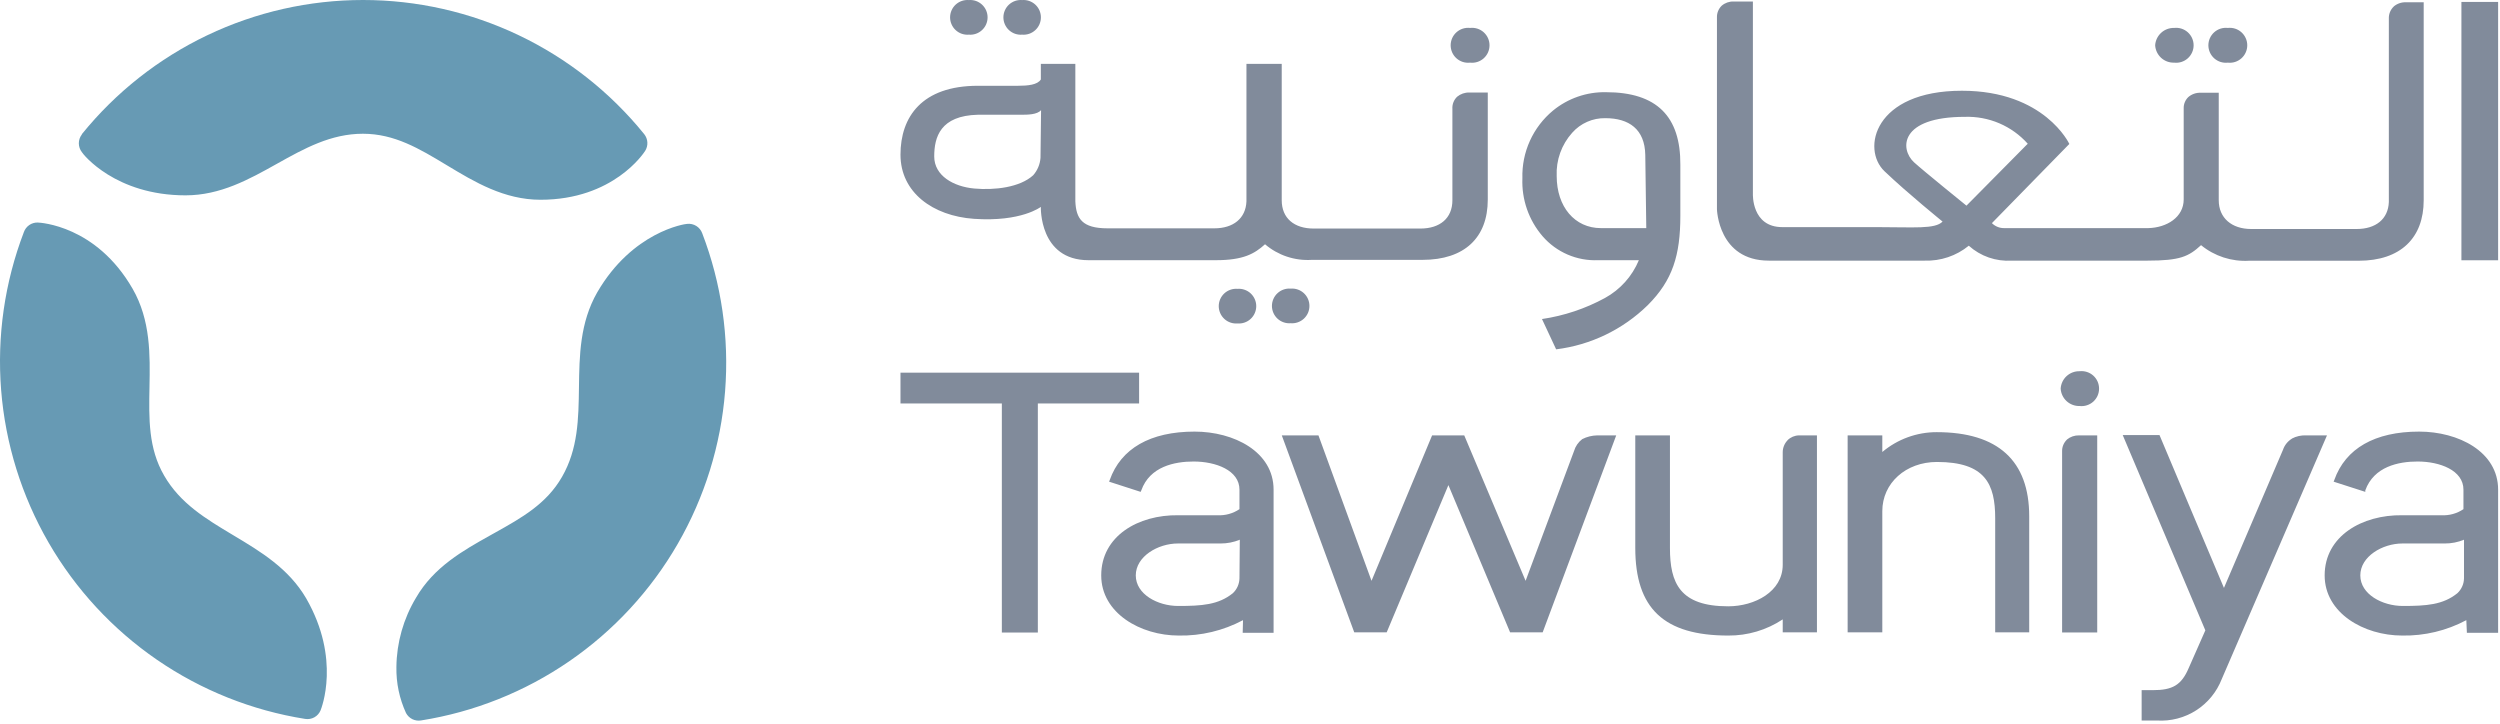 <svg width="145" height="42" viewBox="0 0 145 42" fill="none" xmlns="http://www.w3.org/2000/svg">
<path fill-rule="evenodd" clip-rule="evenodd" d="M4.748 7.799C4.634 7.945 4.572 8.125 4.572 8.311C4.572 8.496 4.634 8.677 4.748 8.823C4.813 8.948 6.694 11.33 10.759 11.33C12.783 11.33 14.45 10.401 16.057 9.502C17.664 8.603 19.194 7.757 21.051 7.757C22.884 7.757 24.329 8.628 25.878 9.561L25.937 9.597L25.945 9.601C27.514 10.547 29.238 11.586 31.348 11.586C35.58 11.586 37.348 8.865 37.419 8.751C37.512 8.604 37.557 8.432 37.547 8.258C37.537 8.084 37.474 7.917 37.365 7.781C35.398 5.351 32.913 3.391 30.091 2.045C27.269 0.699 24.183 0 21.057 0C17.93 0 14.844 0.699 12.022 2.045C9.201 3.391 6.715 5.351 4.748 7.781V7.799ZM1.385 13.461C0.269 16.38 -0.182 19.511 0.066 22.626C0.314 25.741 1.254 28.762 2.817 31.468C4.38 34.173 6.528 36.495 9.102 38.265C11.677 40.035 14.614 41.207 17.7 41.697C17.882 41.727 18.07 41.695 18.232 41.605C18.394 41.515 18.521 41.374 18.592 41.203C18.64 41.084 19.783 38.225 17.759 34.706C16.743 32.965 15.111 31.989 13.531 31.044L13.521 31.038C11.938 30.092 10.45 29.198 9.521 27.585C8.601 26.004 8.634 24.275 8.67 22.446L8.67 22.434C8.706 20.6 8.742 18.57 7.688 16.742C5.575 13.074 2.331 12.913 2.188 12.907C2.013 12.902 1.841 12.954 1.696 13.053C1.552 13.153 1.443 13.296 1.385 13.461ZM34.639 16.957C36.681 13.438 39.722 12.985 39.853 12.985C40.039 12.964 40.226 13.007 40.385 13.105C40.543 13.203 40.664 13.352 40.728 13.527C41.847 16.447 42.301 19.58 42.055 22.697C41.809 25.814 40.87 28.837 39.307 31.546C37.745 34.254 35.597 36.578 33.021 38.35C30.445 40.122 27.507 41.296 24.419 41.786C24.248 41.815 24.072 41.788 23.916 41.712C23.761 41.635 23.633 41.511 23.55 41.358C23.165 40.52 22.974 39.606 22.991 38.684C23.007 37.269 23.399 35.884 24.128 34.671C25.163 32.88 26.873 31.924 28.45 31.042C28.487 31.021 28.525 31 28.562 30.979C28.611 30.952 28.659 30.925 28.708 30.898C30.259 30.031 31.697 29.227 32.598 27.657C33.526 26.037 33.556 24.31 33.58 22.465C33.604 20.619 33.633 18.713 34.639 16.957Z" fill="#679AB4"/>
<path d="M124.999 2.627C125.017 2.349 125.142 2.089 125.348 1.901C125.553 1.713 125.824 1.613 126.102 1.62C126.244 1.604 126.388 1.618 126.523 1.661C126.659 1.704 126.785 1.776 126.891 1.871C126.998 1.966 127.083 2.083 127.141 2.213C127.199 2.343 127.23 2.484 127.23 2.627C127.23 2.77 127.199 2.911 127.141 3.041C127.083 3.171 126.998 3.288 126.891 3.383C126.785 3.478 126.659 3.549 126.523 3.593C126.388 3.636 126.244 3.65 126.102 3.634C125.823 3.643 125.552 3.543 125.346 3.355C125.14 3.166 125.015 2.905 124.999 2.627V2.627ZM74.86 16.74C74.721 16.729 74.582 16.746 74.451 16.792C74.319 16.837 74.199 16.909 74.097 17.004C73.994 17.098 73.913 17.212 73.857 17.34C73.801 17.467 73.772 17.605 73.772 17.744C73.772 17.883 73.801 18.02 73.857 18.148C73.913 18.275 73.994 18.389 74.097 18.484C74.199 18.578 74.319 18.65 74.451 18.695C74.582 18.741 74.721 18.759 74.86 18.747C74.999 18.759 75.138 18.741 75.269 18.695C75.401 18.65 75.521 18.578 75.624 18.484C75.726 18.389 75.807 18.275 75.863 18.148C75.919 18.02 75.947 17.883 75.947 17.744C75.947 17.605 75.919 17.467 75.863 17.34C75.807 17.212 75.726 17.098 75.624 17.004C75.521 16.909 75.401 16.837 75.269 16.792C75.138 16.746 74.999 16.729 74.86 16.74V16.74ZM60.349 9.151C60.323 9.526 60.174 9.882 59.926 10.164C59.156 10.87 57.687 11.043 56.501 10.934C55.314 10.825 54.185 10.197 54.185 9.074C54.185 7.951 54.538 6.707 56.719 6.655H59.233C59.58 6.655 60.163 6.655 60.382 6.386L60.349 9.151ZM84.514 5.61C84.419 5.7 84.346 5.81 84.298 5.932C84.25 6.054 84.23 6.185 84.239 6.315V11.614C84.239 12.66 83.514 13.256 82.385 13.256H76.194C75.065 13.256 74.34 12.66 74.34 11.614V3.705H72.294V11.678C72.255 12.666 71.531 13.243 70.434 13.243H64.237C62.755 13.243 62.415 12.673 62.37 11.678V3.705H60.369V4.609C60.176 4.923 59.612 4.975 59.041 4.975H56.719C53.473 4.975 52.228 6.777 52.228 8.971C52.228 11.165 54.108 12.525 56.488 12.692C59.24 12.884 60.369 11.999 60.369 11.999C60.369 11.999 60.26 15.091 63.134 15.091H70.523C72.114 15.091 72.762 14.719 73.372 14.167C74.124 14.81 75.097 15.135 76.085 15.072H82.5C84.938 15.072 86.291 13.789 86.291 11.576V5.366H85.22C84.963 5.359 84.712 5.446 84.514 5.61V5.61ZM85.265 1.62C85.123 1.604 84.98 1.618 84.844 1.661C84.708 1.704 84.582 1.776 84.476 1.871C84.369 1.966 84.284 2.083 84.226 2.213C84.168 2.343 84.138 2.484 84.138 2.627C84.138 2.77 84.168 2.911 84.226 3.041C84.284 3.171 84.369 3.288 84.476 3.383C84.582 3.478 84.708 3.549 84.844 3.593C84.98 3.636 85.123 3.65 85.265 3.634C85.407 3.65 85.55 3.636 85.686 3.593C85.822 3.549 85.948 3.478 86.054 3.383C86.16 3.288 86.246 3.171 86.304 3.041C86.362 2.911 86.392 2.77 86.392 2.627C86.392 2.484 86.362 2.343 86.304 2.213C86.246 2.083 86.16 1.966 86.054 1.871C85.948 1.776 85.822 1.704 85.686 1.661C85.55 1.618 85.407 1.604 85.265 1.62V1.62ZM92.854 13.231C91.333 13.231 90.288 11.993 90.288 10.209C90.247 9.288 90.57 8.387 91.186 7.701C91.426 7.429 91.722 7.212 92.055 7.066C92.387 6.919 92.747 6.847 93.11 6.854C94.483 6.854 95.4 7.496 95.426 8.984C95.426 8.984 95.477 12.73 95.484 13.231H92.854ZM93.142 5.347C92.026 5.327 90.94 5.704 90.076 6.412C89.501 6.888 89.042 7.489 88.734 8.169C88.426 8.849 88.277 9.591 88.299 10.338C88.249 11.569 88.668 12.773 89.473 13.705C89.869 14.162 90.364 14.524 90.919 14.764C91.474 15.004 92.076 15.116 92.68 15.091H95.054C94.666 16.025 93.972 16.799 93.085 17.285C91.949 17.903 90.714 18.316 89.435 18.504L90.256 20.261C92.262 20.013 94.131 19.111 95.574 17.695C97.011 16.259 97.46 14.802 97.46 12.519V9.561C97.479 6.764 96.106 5.347 93.142 5.347V5.347ZM142.762 0.112V15.097H144.891V0.112H142.762ZM114.055 11.928C114.055 11.928 111.54 9.895 111.014 9.414C110.18 8.644 110.174 6.777 113.959 6.777C114.644 6.754 115.327 6.881 115.957 7.15C116.588 7.42 117.152 7.825 117.609 8.336L114.055 11.928ZM138.836 0.382C138.748 0.464 138.678 0.564 138.63 0.674C138.581 0.784 138.555 0.903 138.553 1.023V11.717C138.515 12.711 137.79 13.282 136.687 13.282H130.567C129.438 13.282 128.687 12.64 128.687 11.614V5.379H127.629C127.371 5.372 127.119 5.461 126.923 5.629C126.837 5.712 126.768 5.811 126.722 5.922C126.675 6.032 126.652 6.151 126.654 6.271V11.569C126.654 12.596 125.679 13.205 124.595 13.231H116.255C116.121 13.234 115.988 13.211 115.863 13.161C115.738 13.111 115.625 13.037 115.53 12.942L120.021 8.349C120.021 8.349 118.59 5.263 113.792 5.263C108.705 5.263 107.948 8.644 109.302 9.933C110.655 11.223 112.65 12.833 112.669 12.852C112.233 13.301 111.001 13.173 108.865 13.173H103.374C101.584 13.173 101.668 11.248 101.668 11.248V0.087H100.558C100.303 0.077 100.053 0.164 99.859 0.33C99.768 0.418 99.696 0.524 99.649 0.641C99.601 0.758 99.579 0.884 99.583 1.01V12.134C99.583 12.134 99.653 15.117 102.592 15.117H111.624C112.556 15.148 113.467 14.841 114.19 14.251C114.526 14.553 114.919 14.786 115.347 14.935C115.774 15.083 116.227 15.145 116.679 15.117H124.556C126.449 15.117 126.942 14.879 127.661 14.219C128.442 14.859 129.436 15.182 130.445 15.123H136.802C139.24 15.123 140.574 13.795 140.574 11.614V0.132H139.535C139.277 0.124 139.025 0.214 138.829 0.382H138.836ZM129.213 3.634C129.355 3.65 129.499 3.636 129.635 3.593C129.771 3.549 129.896 3.478 130.002 3.383C130.109 3.288 130.194 3.171 130.252 3.041C130.311 2.911 130.341 2.77 130.341 2.627C130.341 2.484 130.311 2.343 130.252 2.213C130.194 2.083 130.109 1.966 130.002 1.871C129.896 1.776 129.771 1.704 129.635 1.661C129.499 1.618 129.355 1.604 129.213 1.62C129.072 1.604 128.928 1.618 128.792 1.661C128.656 1.704 128.531 1.776 128.424 1.871C128.318 1.966 128.233 2.083 128.174 2.213C128.116 2.343 128.086 2.484 128.086 2.627C128.086 2.77 128.116 2.911 128.174 3.041C128.233 3.171 128.318 3.288 128.424 3.383C128.531 3.478 128.656 3.549 128.792 3.593C128.928 3.636 129.072 3.65 129.213 3.634V3.634ZM71.774 16.753C71.636 16.741 71.496 16.759 71.365 16.805C71.234 16.85 71.113 16.922 71.011 17.016C70.909 17.111 70.827 17.225 70.772 17.352C70.716 17.48 70.687 17.617 70.687 17.756C70.687 17.895 70.716 18.033 70.772 18.16C70.827 18.288 70.909 18.402 71.011 18.496C71.113 18.591 71.234 18.663 71.365 18.708C71.496 18.754 71.636 18.771 71.774 18.76C71.913 18.771 72.052 18.754 72.184 18.708C72.315 18.663 72.436 18.591 72.538 18.496C72.64 18.402 72.722 18.288 72.777 18.16C72.833 18.033 72.862 17.895 72.862 17.756C72.862 17.617 72.833 17.48 72.777 17.352C72.722 17.225 72.64 17.111 72.538 17.016C72.436 16.922 72.315 16.85 72.184 16.805C72.052 16.759 71.913 16.741 71.774 16.753V16.753ZM59.285 2.011C59.423 2.022 59.563 2.004 59.694 1.959C59.825 1.914 59.946 1.841 60.048 1.747C60.15 1.653 60.232 1.538 60.288 1.411C60.343 1.284 60.372 1.146 60.372 1.007C60.372 0.868 60.343 0.731 60.288 0.603C60.232 0.476 60.15 0.361 60.048 0.267C59.946 0.173 59.825 0.101 59.694 0.055C59.563 0.01 59.423 -0.008 59.285 0.003C59.146 -0.008 59.007 0.01 58.875 0.055C58.744 0.101 58.623 0.173 58.521 0.267C58.419 0.361 58.337 0.476 58.282 0.603C58.226 0.731 58.197 0.868 58.197 1.007C58.197 1.146 58.226 1.284 58.282 1.411C58.337 1.538 58.419 1.653 58.521 1.747C58.623 1.841 58.744 1.914 58.875 1.959C59.007 2.004 59.146 2.022 59.285 2.011V2.011ZM56.193 2.011C56.331 2.022 56.471 2.004 56.602 1.959C56.733 1.914 56.854 1.841 56.956 1.747C57.058 1.653 57.14 1.538 57.196 1.411C57.251 1.284 57.28 1.146 57.28 1.007C57.28 0.868 57.251 0.731 57.196 0.603C57.14 0.476 57.058 0.361 56.956 0.267C56.854 0.173 56.733 0.101 56.602 0.055C56.471 0.01 56.331 -0.008 56.193 0.003C56.054 -0.008 55.915 0.01 55.783 0.055C55.652 0.101 55.531 0.173 55.429 0.267C55.327 0.361 55.245 0.476 55.19 0.603C55.134 0.731 55.105 0.868 55.105 1.007C55.105 1.146 55.134 1.284 55.19 1.411C55.245 1.538 55.327 1.653 55.429 1.747C55.531 1.841 55.652 1.914 55.783 1.959C55.915 2.004 56.054 2.022 56.193 2.011V2.011Z" fill="#818B9B"/>
<path d="M71.889 33.54C71.886 33.703 71.85 33.864 71.784 34.013C71.718 34.162 71.623 34.296 71.504 34.407C70.668 35.082 69.698 35.146 68.336 35.146C67.154 35.146 65.875 34.472 65.875 33.373C65.875 32.274 67.16 31.522 68.317 31.522H70.79C71.174 31.524 71.554 31.45 71.908 31.304L71.889 33.54ZM72.056 36.701H73.868V28.4C73.868 26.196 71.561 25.033 69.287 25.033C66.717 25.033 65.014 26.01 64.365 27.841L64.327 27.937L66.158 28.528L66.197 28.438C66.691 27.057 68.124 26.768 69.229 26.768C70.514 26.768 71.889 27.275 71.889 28.4V29.531C71.511 29.786 71.059 29.91 70.604 29.884H68.336C66.023 29.852 63.871 31.085 63.871 33.373C63.871 35.557 66.145 36.862 68.368 36.862C69.666 36.886 70.949 36.579 72.095 35.969C72.095 35.969 72.076 36.663 72.076 36.701H72.056ZM142.912 33.54C142.91 33.703 142.875 33.864 142.808 34.013C142.742 34.162 142.646 34.296 142.527 34.407C141.692 35.082 140.721 35.146 139.366 35.146C138.183 35.146 136.898 34.472 136.898 33.373C136.898 32.274 138.183 31.522 139.34 31.522H141.794C142.178 31.525 142.558 31.45 142.912 31.304V33.54ZM143.079 36.701H144.891V28.4C144.891 26.196 142.585 25.033 140.31 25.033C137.74 25.033 136.037 26.01 135.389 27.841L135.35 27.937L137.188 28.528V28.438C137.689 27.057 139.115 26.768 140.22 26.768C141.505 26.768 142.88 27.275 142.88 28.4V29.531C142.502 29.786 142.051 29.91 141.595 29.884H139.327C137.014 29.852 134.83 31.085 134.83 33.373C134.83 35.557 137.104 36.862 139.327 36.862C140.623 36.886 141.904 36.579 143.047 35.969C143.047 35.969 143.079 36.663 143.079 36.701ZM65.978 21.615H52.228V23.401H58.107V36.688H60.195V23.401H66.068V21.615H65.978ZM132.928 25.444C132.687 25.592 132.505 25.819 132.414 26.087C132.414 26.087 129.516 32.852 128.989 34.099C128.809 33.688 125.25 25.232 125.25 25.232H123.117L127.91 36.56L126.946 38.744C126.522 39.74 126.008 40.029 124.858 40.029H124.215V41.79H125.102C125.902 41.84 126.698 41.634 127.374 41.202C128.05 40.77 128.57 40.134 128.861 39.387L134.965 25.252H133.757C133.469 25.239 133.183 25.303 132.928 25.438V25.444ZM119.878 25.502C119.787 25.59 119.716 25.696 119.668 25.813C119.62 25.931 119.598 26.057 119.602 26.183V36.682H121.639V25.252H120.585C120.328 25.245 120.077 25.332 119.878 25.496V25.502ZM119.519 22.54C119.535 22.818 119.659 23.078 119.864 23.267C120.069 23.455 120.339 23.556 120.617 23.549C120.759 23.565 120.903 23.551 121.039 23.507C121.175 23.464 121.301 23.392 121.408 23.297C121.514 23.202 121.599 23.085 121.658 22.955C121.716 22.824 121.746 22.683 121.746 22.54C121.746 22.397 121.716 22.256 121.658 22.125C121.599 21.995 121.514 21.878 121.408 21.783C121.301 21.688 121.175 21.616 121.039 21.573C120.903 21.529 120.759 21.515 120.617 21.531C120.34 21.524 120.071 21.625 119.866 21.811C119.661 21.998 119.537 22.257 119.519 22.534V22.54ZM109.174 26.222V25.252H107.163V36.675H109.174V29.646C109.174 28.021 110.536 26.794 112.342 26.794C115.149 26.794 115.721 28.079 115.721 30.058V36.675H117.694V29.942C117.694 26.729 115.888 25.065 112.329 25.065C111.174 25.064 110.057 25.472 109.174 26.215V26.222ZM103.681 25.534C103.5 25.72 103.399 25.969 103.398 26.228V32.756C103.398 34.317 101.772 35.166 100.237 35.166C97.429 35.166 96.857 33.816 96.857 31.786V25.252H94.846V31.779C94.846 35.294 96.51 36.862 100.237 36.862C101.36 36.871 102.461 36.544 103.398 35.924V36.675H105.383V25.252H104.342C104.095 25.256 103.858 25.355 103.681 25.528V25.534ZM93.6 25.252H92.636C92.334 25.258 92.037 25.332 91.768 25.47C91.54 25.644 91.373 25.888 91.293 26.164L88.485 33.688L84.926 25.252H83.062L79.548 33.688L76.47 25.252H74.344L78.546 36.675H80.428L84.007 28.136L87.586 36.675H89.475L93.741 25.252H93.6Z" fill="#818B9B"/>
</svg>

